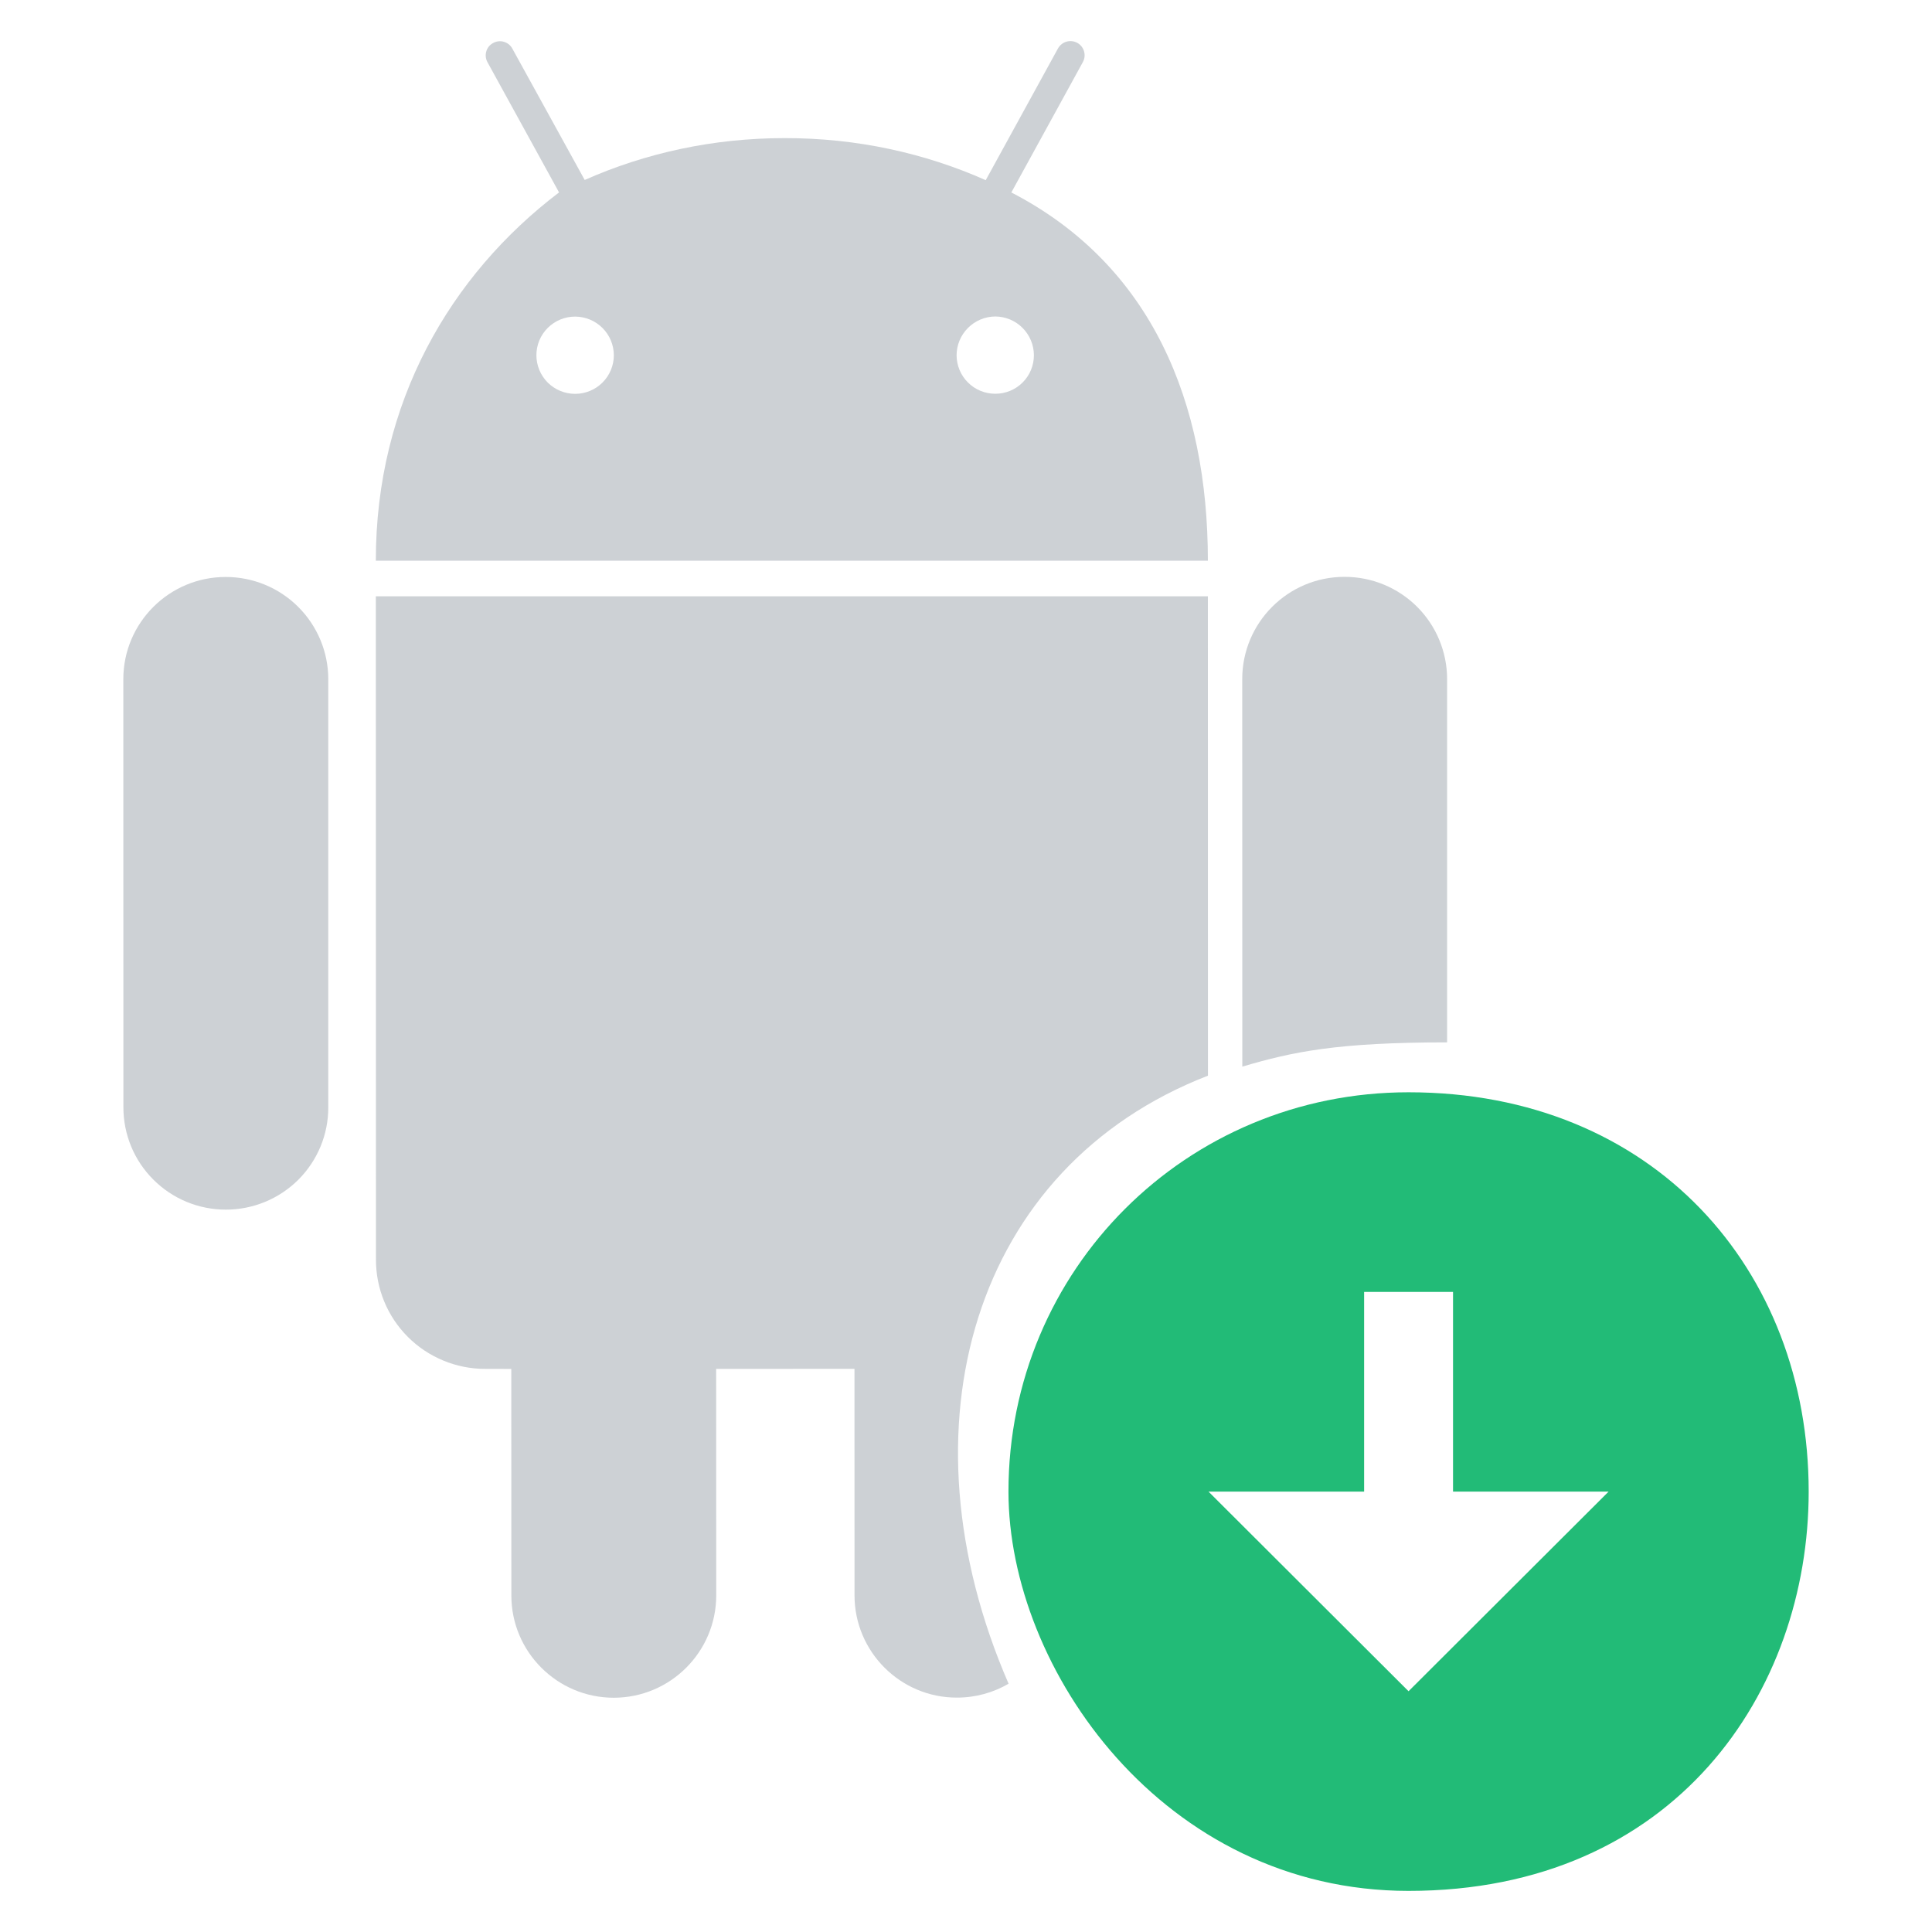 <svg width="47" height="47" viewBox="0 0 47 47" fill="none" xmlns="http://www.w3.org/2000/svg">
<path d="M5.492 14.036C4.116 14.035 3 15.151 3 16.523L3.002 26.939C3.002 27.265 3.066 27.589 3.191 27.891C3.316 28.193 3.5 28.467 3.732 28.698C3.963 28.929 4.238 29.113 4.54 29.238C4.843 29.363 5.167 29.427 5.495 29.427C5.822 29.427 6.146 29.363 6.449 29.238C6.751 29.113 7.026 28.93 7.258 28.699C7.489 28.468 7.673 28.193 7.798 27.891C7.923 27.589 7.987 27.266 7.986 26.939V16.522C7.986 15.862 7.722 15.23 7.255 14.764C6.787 14.297 6.153 14.036 5.492 14.036ZM24.603 4.682L26.342 1.512C26.387 1.432 26.397 1.337 26.372 1.249C26.346 1.161 26.287 1.086 26.206 1.042C26.125 0.998 26.031 0.988 25.943 1.014C25.855 1.04 25.781 1.1 25.737 1.18L23.98 4.383C22.501 3.726 20.847 3.358 19.096 3.36C17.35 3.358 15.696 3.725 14.224 4.378L12.464 1.183C12.443 1.143 12.414 1.108 12.379 1.08C12.343 1.051 12.303 1.03 12.259 1.017C12.216 1.004 12.17 1 12.125 1.005C12.08 1.01 12.036 1.024 11.997 1.046C11.957 1.067 11.921 1.096 11.892 1.131C11.864 1.167 11.842 1.207 11.83 1.251C11.817 1.294 11.813 1.34 11.818 1.385C11.823 1.43 11.837 1.474 11.859 1.513L13.6 4.681C10.954 6.692 9.141 9.792 9.143 13.64H29.384C29.385 9.794 28.017 6.446 24.603 4.682ZM13.99 9.581C13.74 9.581 13.501 9.482 13.324 9.306C13.148 9.129 13.049 8.89 13.049 8.641C13.049 8.392 13.148 8.153 13.325 7.977C13.502 7.801 13.741 7.702 13.991 7.702C14.241 7.703 14.48 7.802 14.656 7.978C14.833 8.154 14.932 8.393 14.933 8.642C14.933 8.892 14.833 9.131 14.656 9.307C14.479 9.483 14.24 9.582 13.99 9.581ZM24.212 9.579C24.089 9.579 23.966 9.555 23.852 9.508C23.738 9.461 23.634 9.392 23.547 9.304C23.459 9.217 23.39 9.114 23.343 9C23.296 8.886 23.271 8.764 23.271 8.64C23.273 8.391 23.372 8.153 23.549 7.977C23.725 7.8 23.963 7.701 24.213 7.699C24.462 7.701 24.701 7.801 24.876 7.977C25.052 8.154 25.151 8.392 25.152 8.641C25.152 8.764 25.128 8.886 25.081 9C25.034 9.114 24.965 9.217 24.878 9.304C24.79 9.392 24.686 9.461 24.572 9.508C24.458 9.555 24.336 9.579 24.212 9.579ZM9.143 14.506L9.146 30.647C9.146 30.996 9.214 31.341 9.348 31.664C9.481 31.986 9.677 32.279 9.924 32.525C10.171 32.772 10.465 32.967 10.788 33.1C11.11 33.233 11.456 33.302 11.806 33.301L12.438 33.302L12.44 38.813C12.439 40.185 13.557 41.301 14.93 41.301C16.308 41.301 17.423 40.184 17.424 38.811L17.422 33.301L20.787 33.3L20.788 38.811C20.788 40.183 21.906 41.301 23.28 41.298C23.738 41.298 24.167 41.175 24.536 40.96C21.819 34.705 23.673 28.383 29.386 26.168L29.384 14.506H9.143ZM35.204 16.52C35.204 16.193 35.139 15.87 35.014 15.568C34.889 15.266 34.705 14.992 34.474 14.761C34.242 14.53 33.968 14.347 33.665 14.222C33.363 14.097 33.039 14.033 32.711 14.033C31.335 14.031 30.22 15.146 30.22 16.52L30.222 25.948C31.449 25.586 32.523 25.358 35.204 25.358V16.52Z" fill="#CDD1D5"/>
<path d="M34.266 26.572C28.859 26.572 24.533 30.889 24.533 36.286C24.533 40.603 28.307 46 34.266 46C40.755 46 44 41.143 44 36.286C44 30.889 40.225 26.572 34.266 26.572ZM33.185 36.286V31.429H35.348V36.286H39.133L34.266 41.143L29.399 36.286H33.185Z" fill="#22BB77"/>
</svg>
